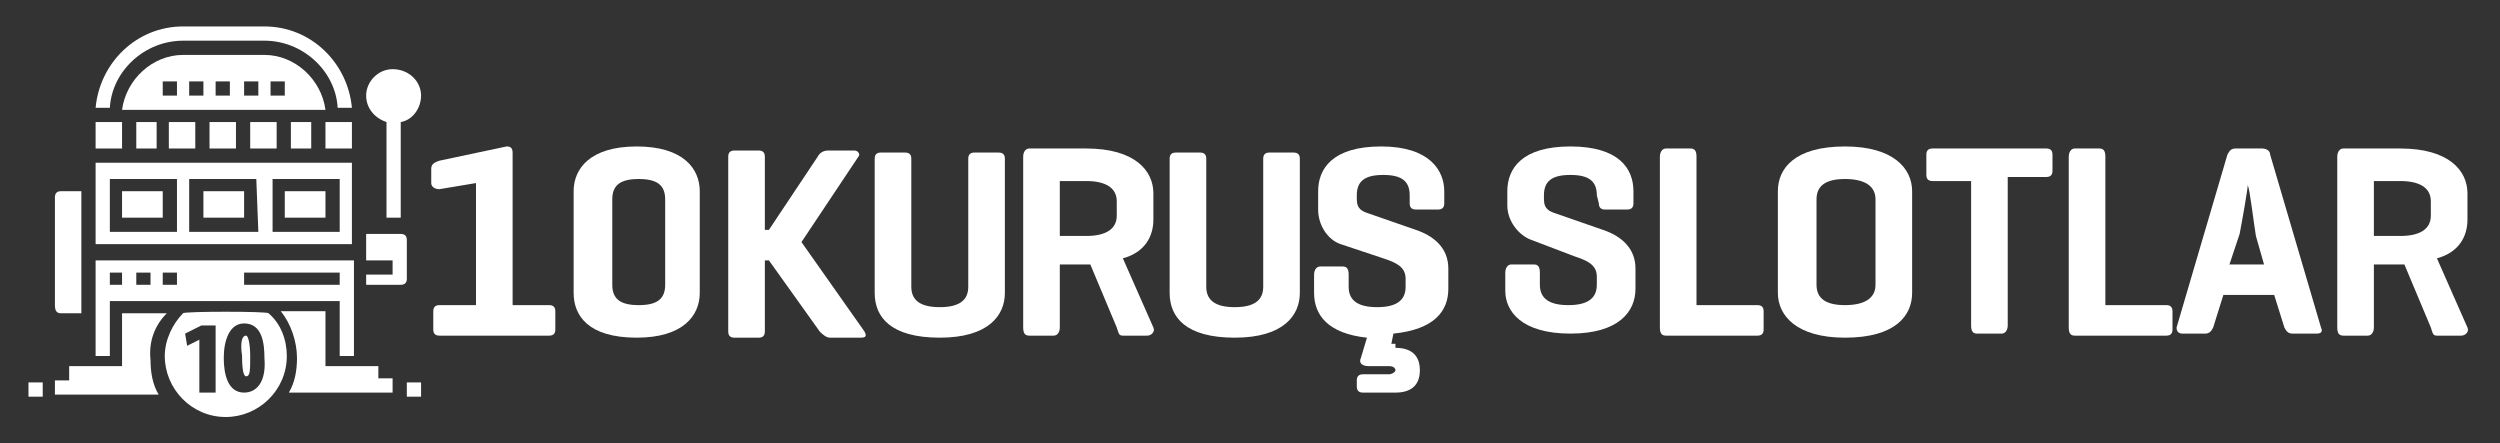 <?xml version="1.0" encoding="utf-8"?>
<!-- Generator: Adobe Illustrator 24.1.2, SVG Export Plug-In . SVG Version: 6.00 Build 0)  -->
<svg version="1.1" id="Layer_1" xmlns="http://www.w3.org/2000/svg" xmlns:xlink="http://www.w3.org/1999/xlink" x="0px" y="0px"
	 viewBox="0 0 122.9 21.8" style="enable-background:new 0 0 122.9 21.8;" xml:space="preserve">
<rect x="0" y="0" width="122.9" height="21.8" fill="#333333" stroke="none"/>
<style type="text/css">
	.st0{fill:#FFFFFF;}
</style>
<g>
	<g>
		<rect x="1.4" y="18.8" class="st0" width="0.7" height="0.7"/>
		<rect x="4.7" y="6" class="st0" width="1.3" height="1.3"/>
		<rect x="6.7" y="6" class="st0" width="1" height="1.3"/>
		<rect x="6" y="9.4" class="st0" width="2" height="1.3"/>
		<rect x="10" y="9.4" class="st0" width="2" height="1.3"/>
		<rect x="8.3" y="6" class="st0" width="1.3" height="1.3"/>
		<rect x="12.3" y="6" class="st0" width="1.3" height="1.3"/>
		<path class="st0" d="M9,2h4c1.9,0,3.5,1.5,3.6,3.3h0.7c-0.2-2.2-2-4-4.3-4H9c-2.3,0-4.1,1.8-4.3,4h0.7C5.5,3.5,7.1,2,9,2L9,2z"/>
		<rect x="10.3" y="6" class="st0" width="1.3" height="1.3"/>
		<rect x="16" y="6" class="st0" width="1.3" height="1.3"/>
		<path class="st0" d="M13,2.7H9c-1.5,0-2.8,1.2-3,2.7h10C15.8,3.9,14.5,2.7,13,2.7L13,2.7z M8.7,4.7H8V4h0.7V4.7z M10,4.7H9.3V4H10
			V4.7z M11.3,4.7h-0.7V4h0.7V4.7z M12.7,4.7H12V4h0.7V4.7z M14,4.7h-0.7V4H14V4.7z"/>
		<rect x="14" y="9.4" class="st0" width="2" height="1.3"/>
		<rect x="14.3" y="6" class="st0" width="1" height="1.3"/>
		<path class="st0" d="M8.2,15.4H6V18H3.4v0.7H2.7v0.7h5.1c-0.3-0.5-0.4-1.1-0.4-1.7C7.3,16.8,7.6,16,8.2,15.4L8.2,15.4z"/>
		<path class="st0" d="M5.4,14.8h11.3v2.7h0.7v-4.7H4.7v4.7h0.7C5.4,17.4,5.4,14.8,5.4,14.8z M12,13.4h4.7V14H12V13.4z M8,13.4h0.7
			V14H8V13.4z M6.7,13.4h0.7V14H6.7V13.4z M5.4,13.4H6V14H5.4V13.4z"/>
		<path class="st0" d="M18.7,18H16v-2.7h-2.2c0.5,0.6,0.8,1.5,0.8,2.3c0,0.6-0.1,1.2-0.4,1.7h5.1v-0.7h-0.7V18H18.7z"/>
		<path class="st0" d="M20,11.8c0-0.2-0.1-0.3-0.3-0.3H18v1.3h1.3v0.7H18V14h1.7c0.2,0,0.3-0.1,0.3-0.3V11.8z"/>
		<path class="st0" d="M3,15.4h1v-6H3c-0.2,0-0.3,0.1-0.3,0.3V15C2.7,15.3,2.8,15.4,3,15.4L3,15.4z"/>
		<path class="st0" d="M17.3,8H4.7v4h12.6V8z M8.7,11.4H5.4V8.8h3.3V11.4z M12.7,11.4H9.3V8.8h3.3L12.7,11.4L12.7,11.4z M16.7,11.4
			h-3.3V8.8h3.3V11.4z"/>
		<path class="st0" d="M19.3,3.4C18.6,3.4,18,4,18,4.7c0,0.6,0.4,1.1,1,1.3v4.7h0.7V6c0.6-0.1,1-0.7,1-1.3C20.7,4,20.1,3.4,19.3,3.4
			z"/>
		<rect x="20" y="18.8" class="st0" width="0.7" height="0.7"/>
		<path class="st0" d="M9,15.4c-0.5,0.5-0.9,1.3-0.9,2.1c0,1.6,1.3,3,3,3c1.6,0,3-1.3,3-3c0-0.8-0.3-1.6-0.9-2.1
			C13.2,15.3,9,15.3,9,15.4z M10.6,19.3H9.8v-2.6l0,0l-0.6,0.3l-0.1-0.6l0.8-0.4h0.7C10.6,15.9,10.6,19.3,10.6,19.3z M12,19.3
			c-0.8,0-1-0.9-1-1.7c0-0.9,0.3-1.7,1-1.7c0.9,0,1,1,1,1.7C13.1,18.8,12.6,19.3,12,19.3z"/>
		<path class="st0" d="M12.1,16.5c-0.2,0-0.3,0.3-0.2,1c0,0.8,0.1,1,0.2,1c0.2,0,0.2-0.3,0.2-1C12.3,16.9,12.2,16.5,12.1,16.5z"/>
	</g>
	<path class="st0" d="M24.9,7.2c0.1,0,0.3,0,0.3,0.3V15H27c0.2,0,0.3,0.1,0.3,0.3v0.9c0,0.2-0.1,0.3-0.3,0.3h-5.4
		c-0.2,0-0.3-0.1-0.3-0.3v-0.9c0-0.2,0.1-0.3,0.3-0.3h1.8V9l-1.8,0.3c-0.2,0-0.4-0.1-0.4-0.3V8.3c0-0.2,0.1-0.3,0.4-0.4L24.9,7.2z"
		/>
	<path class="st0" d="M28.2,9.4c0-1.1,0.8-2.2,3.1-2.2s3.1,1.1,3.1,2.2v5c0,1.1-0.8,2.2-3.1,2.2c-2.4,0-3.1-1.1-3.1-2.2V9.4z
		 M32.7,9.8c0-0.7-0.4-1-1.3-1c-0.9,0-1.3,0.3-1.3,1V14c0,0.7,0.4,1,1.3,1c0.9,0,1.3-0.3,1.3-1V9.8z"/>
	<path class="st0" d="M42.5,16.3c0.1,0.2,0.1,0.3-0.2,0.3h-1.5c-0.2,0-0.4-0.2-0.5-0.3l-2.5-3.5h-0.2v3.5c0,0.2-0.1,0.3-0.3,0.3
		h-1.2c-0.2,0-0.3-0.1-0.3-0.3V7.7c0-0.2,0.1-0.3,0.3-0.3h1.2c0.2,0,0.3,0.1,0.3,0.3v3.6h0.2l2.4-3.6c0.1-0.2,0.3-0.3,0.5-0.3H42
		c0.2,0,0.3,0.2,0.2,0.3l-2.8,4.2L42.5,16.3z"/>
	<path class="st0" d="M52.1,13v3.1c0,0.2-0.1,0.4-0.3,0.4h-1.2c-0.2,0-0.3-0.1-0.3-0.4V7.7c0-0.2,0.1-0.4,0.3-0.4h2.8
		c2.4,0,3.3,1.1,3.3,2.2v1.3c0,0.8-0.4,1.6-1.5,1.9l1.5,3.4c0.1,0.2-0.1,0.4-0.3,0.4h-1.2c-0.2,0-0.2-0.1-0.3-0.4L53.6,13h-0.1H52.1
		z M52.1,8.9v2.7h1.3c0.9,0,1.5-0.3,1.5-1V9.9c0-0.7-0.6-1-1.5-1H52.1z"/>
	<path class="st0" d="M68.6,17.1c0.7,0,1.2,0.3,1.2,1.1c0,0.8-0.5,1.1-1.2,1.1H67c-0.2,0-0.3-0.1-0.3-0.3v-0.3
		c0-0.2,0.1-0.3,0.3-0.3h1.3c0.1,0,0.3-0.1,0.3-0.2s-0.1-0.2-0.3-0.2h-1c-0.4,0-0.5-0.2-0.4-0.4l0.3-1c-1.9-0.2-2.6-1.1-2.6-2.2
		v-0.9c0-0.2,0.1-0.4,0.3-0.4H66c0.2,0,0.3,0.1,0.3,0.4v0.6c0,0.7,0.5,1,1.4,1s1.4-0.3,1.4-1v-0.4c0-0.6-0.5-0.8-1.1-1L65.9,12
		c-0.6-0.2-1.1-0.9-1.1-1.7V9.4c0-1.1,0.7-2.2,3.1-2.2S71,8.4,71,9.4V10c0,0.2-0.1,0.3-0.3,0.3h-1.1c-0.2,0-0.3-0.1-0.3-0.3V9.6
		c0-0.7-0.4-1-1.3-1s-1.3,0.3-1.3,1v0.2c0,0.5,0.3,0.6,0.6,0.7l2.3,0.8c0.9,0.3,1.6,0.9,1.6,1.9v1c0,1.1-0.7,2-2.7,2.2l-0.1,0.5h0.2
		V17.1z"/>
	<path class="st0" d="M78.5,9.6c0-0.7-0.4-1-1.3-1s-1.3,0.3-1.3,1v0.2c0,0.5,0.3,0.6,0.6,0.7l2.3,0.8c0.9,0.3,1.6,0.9,1.6,1.9v1
		c0,1.1-0.8,2.2-3.2,2.2S74,15.3,74,14.3v-0.9c0-0.2,0.1-0.4,0.3-0.4h1.1c0.2,0,0.3,0.1,0.3,0.4V14c0,0.7,0.5,1,1.4,1s1.4-0.3,1.4-1
		v-0.4c0-0.6-0.5-0.8-1.1-1l-2.1-0.8c-0.6-0.2-1.2-0.9-1.2-1.7V9.4c0-1.1,0.7-2.2,3.1-2.2c2.4,0,3.1,1.1,3.1,2.2V10
		c0,0.2-0.1,0.3-0.3,0.3h-1.1c-0.2,0-0.3-0.1-0.3-0.3L78.5,9.6L78.5,9.6z"/>
	<path class="st0" d="M83.4,15h3c0.2,0,0.3,0.1,0.3,0.3v0.9c0,0.2-0.1,0.3-0.3,0.3h-4.5c-0.2,0-0.3-0.1-0.3-0.4V7.7
		c0-0.2,0.1-0.4,0.3-0.4h1.2c0.2,0,0.3,0.1,0.3,0.4V15z"/>
	<path class="st0" d="M87.4,9.4c0-1.1,0.8-2.2,3.3-2.2c2.4,0,3.3,1.1,3.3,2.2v5c0,1.1-0.8,2.2-3.3,2.2c-2.4,0-3.3-1.1-3.3-2.2V9.4z
		 M92.2,9.8c0-0.7-0.6-1-1.5-1s-1.4,0.3-1.4,1V14c0,0.7,0.5,1,1.4,1s1.5-0.3,1.5-1V9.8z"/>
	<path class="st0" d="M100.6,7.3c0.2,0,0.3,0.1,0.3,0.3v0.8c0,0.2-0.1,0.3-0.3,0.3h-1.9V16c0,0.2-0.1,0.4-0.3,0.4h-1.2
		c-0.2,0-0.3-0.1-0.3-0.4V8.9H95c-0.2,0-0.3-0.1-0.3-0.3V7.6c0-0.2,0.1-0.3,0.3-0.3C95,7.3,100.6,7.3,100.6,7.3z"/>
	<path class="st0" d="M103.5,15h3c0.2,0,0.3,0.1,0.3,0.3v0.9c0,0.2-0.1,0.3-0.3,0.3H102c-0.2,0-0.3-0.1-0.3-0.4V7.7
		c0-0.2,0.1-0.4,0.3-0.4h1.2c0.2,0,0.3,0.1,0.3,0.4V15z"/>
	<path class="st0" d="M111.2,7.3c0.2,0,0.4,0.1,0.4,0.3l2.5,8.5c0.1,0.2,0,0.3-0.2,0.3h-1.2c-0.2,0-0.3-0.1-0.4-0.3l-0.5-1.6h-2.5
		l-0.5,1.6c-0.1,0.2-0.2,0.3-0.4,0.3h-1.1c-0.2,0-0.3-0.1-0.3-0.3l2.5-8.5c0.1-0.2,0.2-0.3,0.4-0.3H111.2z M110.9,11.6
		c-0.1-0.6-0.3-2.3-0.4-2.5c0,0.2-0.3,1.9-0.4,2.4l-0.5,1.5h1.7L110.9,11.6z"/>
	<path class="st0" d="M116.7,13v3.1c0,0.2-0.1,0.4-0.3,0.4h-1.2c-0.2,0-0.3-0.1-0.3-0.4V7.7c0-0.2,0.1-0.4,0.3-0.4h2.8
		c2.4,0,3.3,1.1,3.3,2.2v1.3c0,0.8-0.4,1.6-1.5,1.9l1.5,3.4c0.1,0.2-0.1,0.4-0.3,0.4h-1.2c-0.2,0-0.2-0.1-0.3-0.4l-1.3-3.1h-0.1
		H116.7z M116.7,8.9v2.7h1.3c0.9,0,1.5-0.3,1.5-1V9.9c0-0.7-0.6-1-1.5-1H116.7z"/>
	<g>
		<path class="st0" d="M44.8,14.1c0,0.7,0.5,1,1.4,1c0.9,0,1.4-0.3,1.4-1V7.8c0-0.2,0.1-0.3,0.3-0.3h1.2c0.2,0,0.3,0.1,0.3,0.3v6.6
			c0,1.1-0.8,2.2-3.2,2.2c-2.4,0-3.2-1-3.2-2.2V7.8c0-0.2,0.1-0.3,0.3-0.3h1.2c0.2,0,0.3,0.1,0.3,0.3V14.1z"/>
	</g>
	<g>
		<path class="st0" d="M59.3,14.1c0,0.7,0.5,1,1.4,1c0.9,0,1.4-0.3,1.4-1V7.8c0-0.2,0.1-0.3,0.3-0.3h1.2c0.2,0,0.3,0.1,0.3,0.3v6.6
			c0,1.1-0.8,2.2-3.2,2.2s-3.2-1-3.2-2.2V7.8c0-0.2,0.1-0.3,0.3-0.3H59c0.2,0,0.3,0.1,0.3,0.3V14.1z"/>
	</g>
</g>
</svg>
